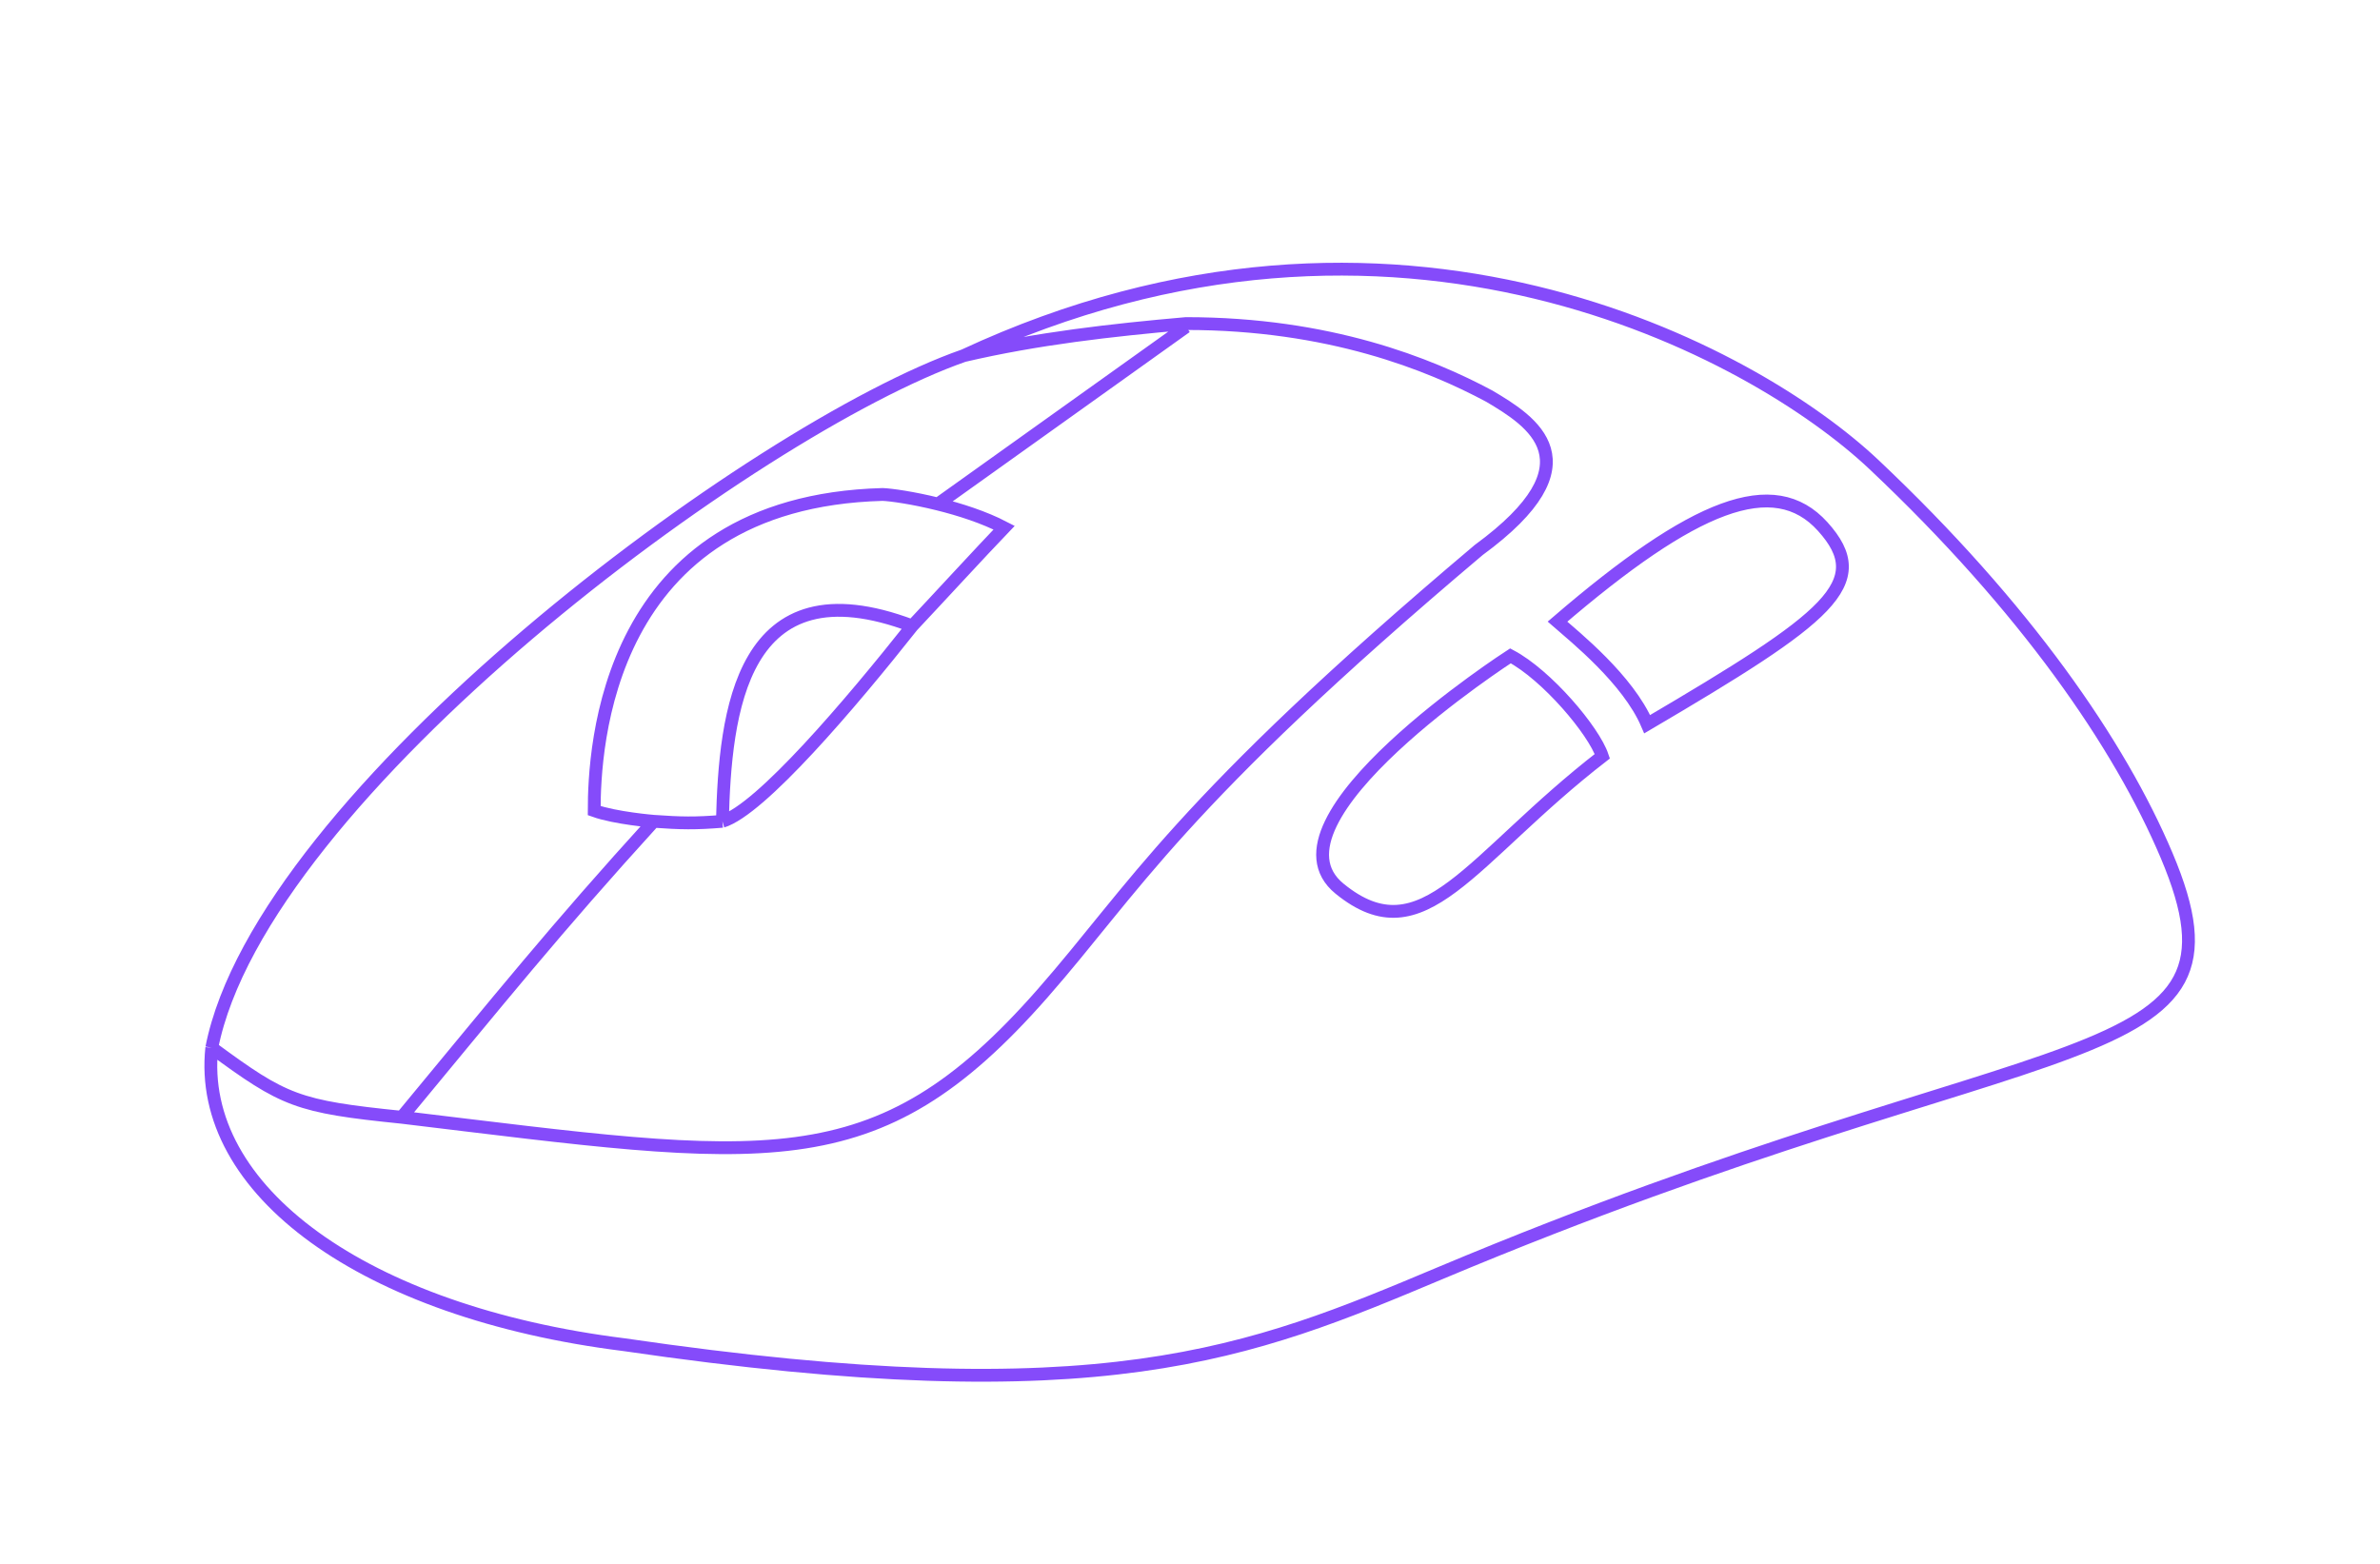 <svg viewBox="0 0 557 366" fill="none" xmlns="http://www.w3.org/2000/svg">
  <path
    d="M94 261.5C179.435 271.769 204.762 277.213 244 232.5C265.5 208 275.565 188.231 346.065 128.731C374.065 108.231 358.399 98.565 348.565 92.731C334.565 85.231 311.065 75.731 277.565 75.731C260.169 77.254 242.607 79.241 225.565 83.231M94 261.5C69.5 259 66.565 257.731 49.565 245.231M94 261.5C117 233.731 130 217.5 153 192.231M153 192.231C153 192.231 144 191.5 139.065 189.731C139.065 175.5 141.5 117.5 206.565 115.731C208.538 115.806 213.64 116.525 219.5 117.974M153 192.231C159.306 192.682 162.739 192.759 169.065 192.231M169.065 192.231C178 189.5 199.065 164.752 213.5 146.5M169.065 192.231C169.703 166.898 173.265 131.3 213.5 146.5M213.5 146.5C218.435 141.269 229.935 128.769 235 123.5C230.309 121.062 224.616 119.239 219.5 117.974M49.565 245.231C61.153 186.123 176.565 100.335 225.565 83.231M49.565 245.231C46 278.5 85.103 307.111 146.065 314.731C258.158 331.135 292.454 316.725 337.129 297.955C480 237.925 529.341 252.882 507.065 200.231C496.065 174.231 474.065 142.231 438.565 108.731C410.582 82.324 326.565 36.231 225.565 83.231M277.565 76.5L219.5 117.974M426.565 123.231C415.143 110.601 396.5 118 364.5 145.5C368.5 149 381 159 385.5 169.5C428 144.5 438.565 136.5 426.565 123.231ZM353.5 153.5C362 158 373 171 375 177C344 201 333.129 224 313.5 208C293.871 192 353.5 153.5 353.5 153.5Z"
    stroke="#854bfa" stroke-width="3" />
</svg>
